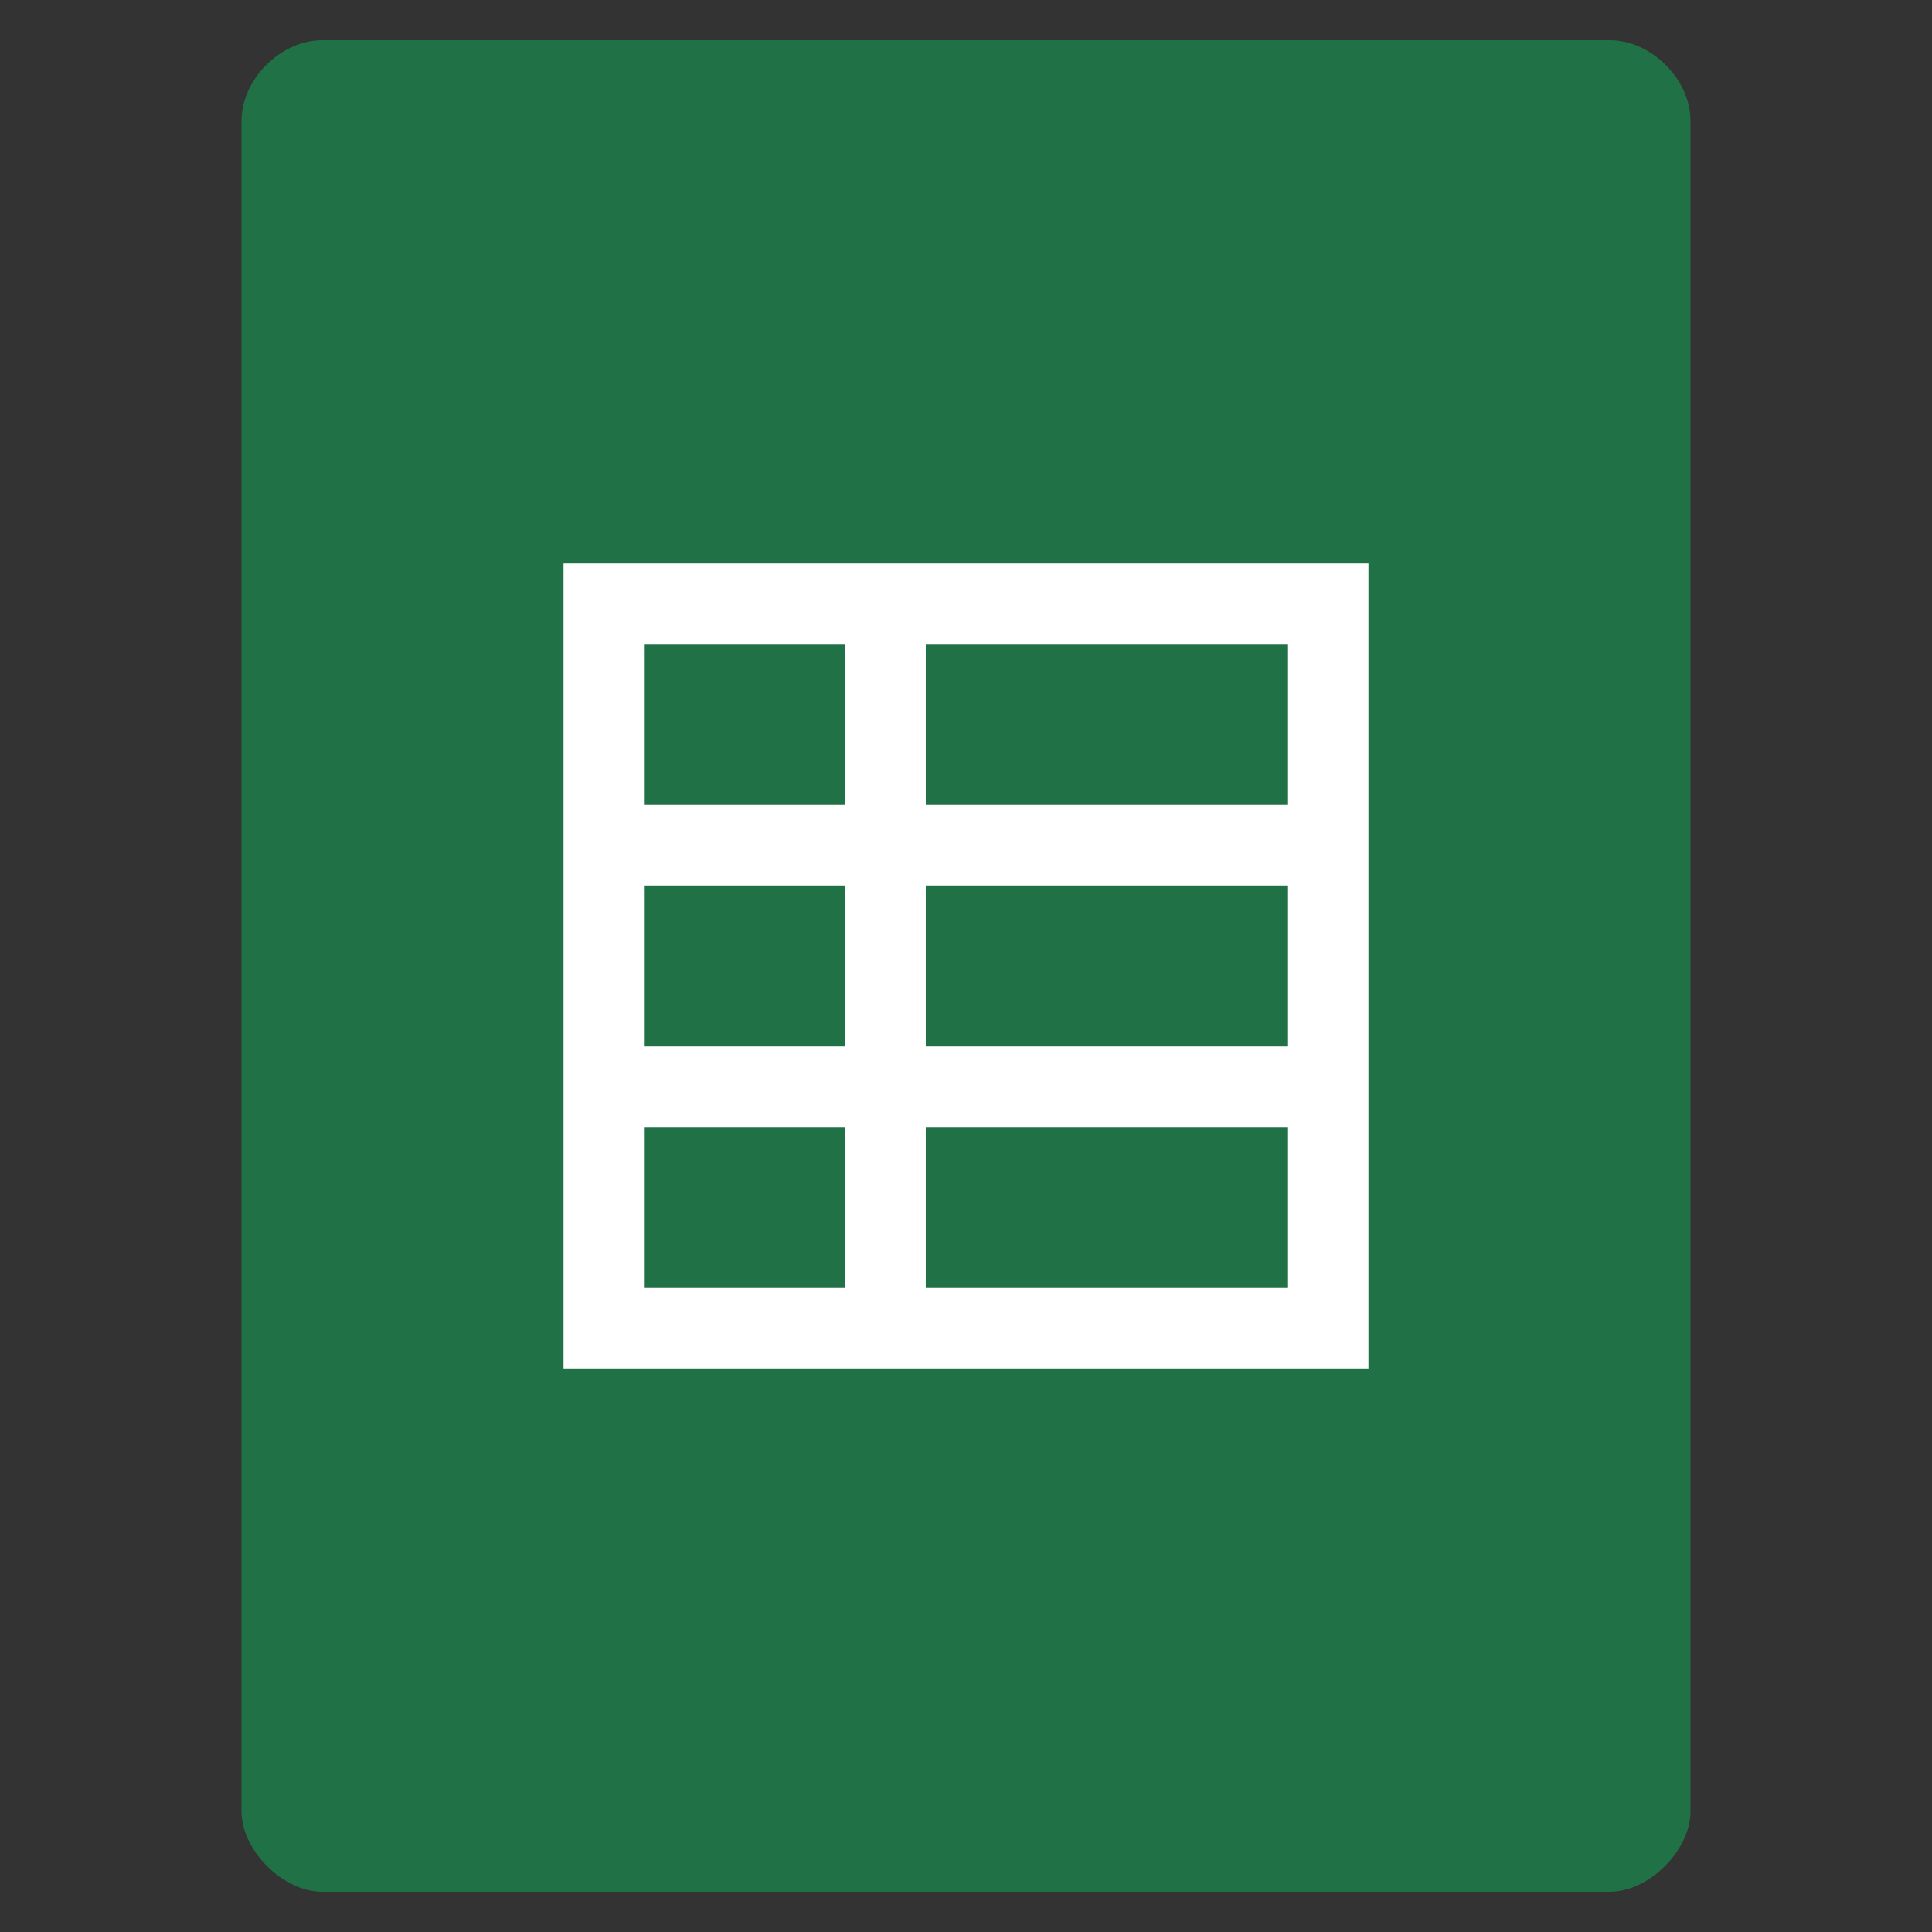 <svg width="64" xmlns="http://www.w3.org/2000/svg" height="64" viewBox="0 0 64 64" xmlns:xlink="http://www.w3.org/1999/xlink">
<rect x="0" y="0" width="64" height="64" fill="#333333" stroke="none"/>
<path style="fill:#207145" d="M 10.668 1.332 C 9.297 1.332 8 2.629 8 4 L 8 60 C 8 61.297 9.371 62.668 10.668 62.668 L 53.332 62.668 C 54.629 62.668 56 61.297 56 60 L 56 4 C 56 2.629 54.703 1.332 53.332 1.332 Z "/>
<path style="fill:#fff" d="M 45.332 18.668 C 45.332 28.051 45.332 37.195 45.332 45.332 C 35.973 45.332 26.762 45.332 18.668 45.332 C 18.668 35.949 18.668 26.805 18.668 18.668 C 27.922 18.668 37.398 18.668 45.332 18.668 Z M 42.668 21.332 L 30.668 21.332 L 30.668 26.668 L 42.668 26.668 Z M 28 21.332 L 21.332 21.332 L 21.332 26.668 L 28 26.668 Z M 42.668 29.332 L 30.668 29.332 L 30.668 34.668 L 42.668 34.668 Z M 28 29.332 L 21.332 29.332 L 21.332 34.668 L 28 34.668 Z M 42.668 37.332 L 30.668 37.332 L 30.668 42.668 L 42.668 42.668 Z M 28 37.332 L 21.332 37.332 L 21.332 42.668 L 28 42.668 Z "/>
</svg>
